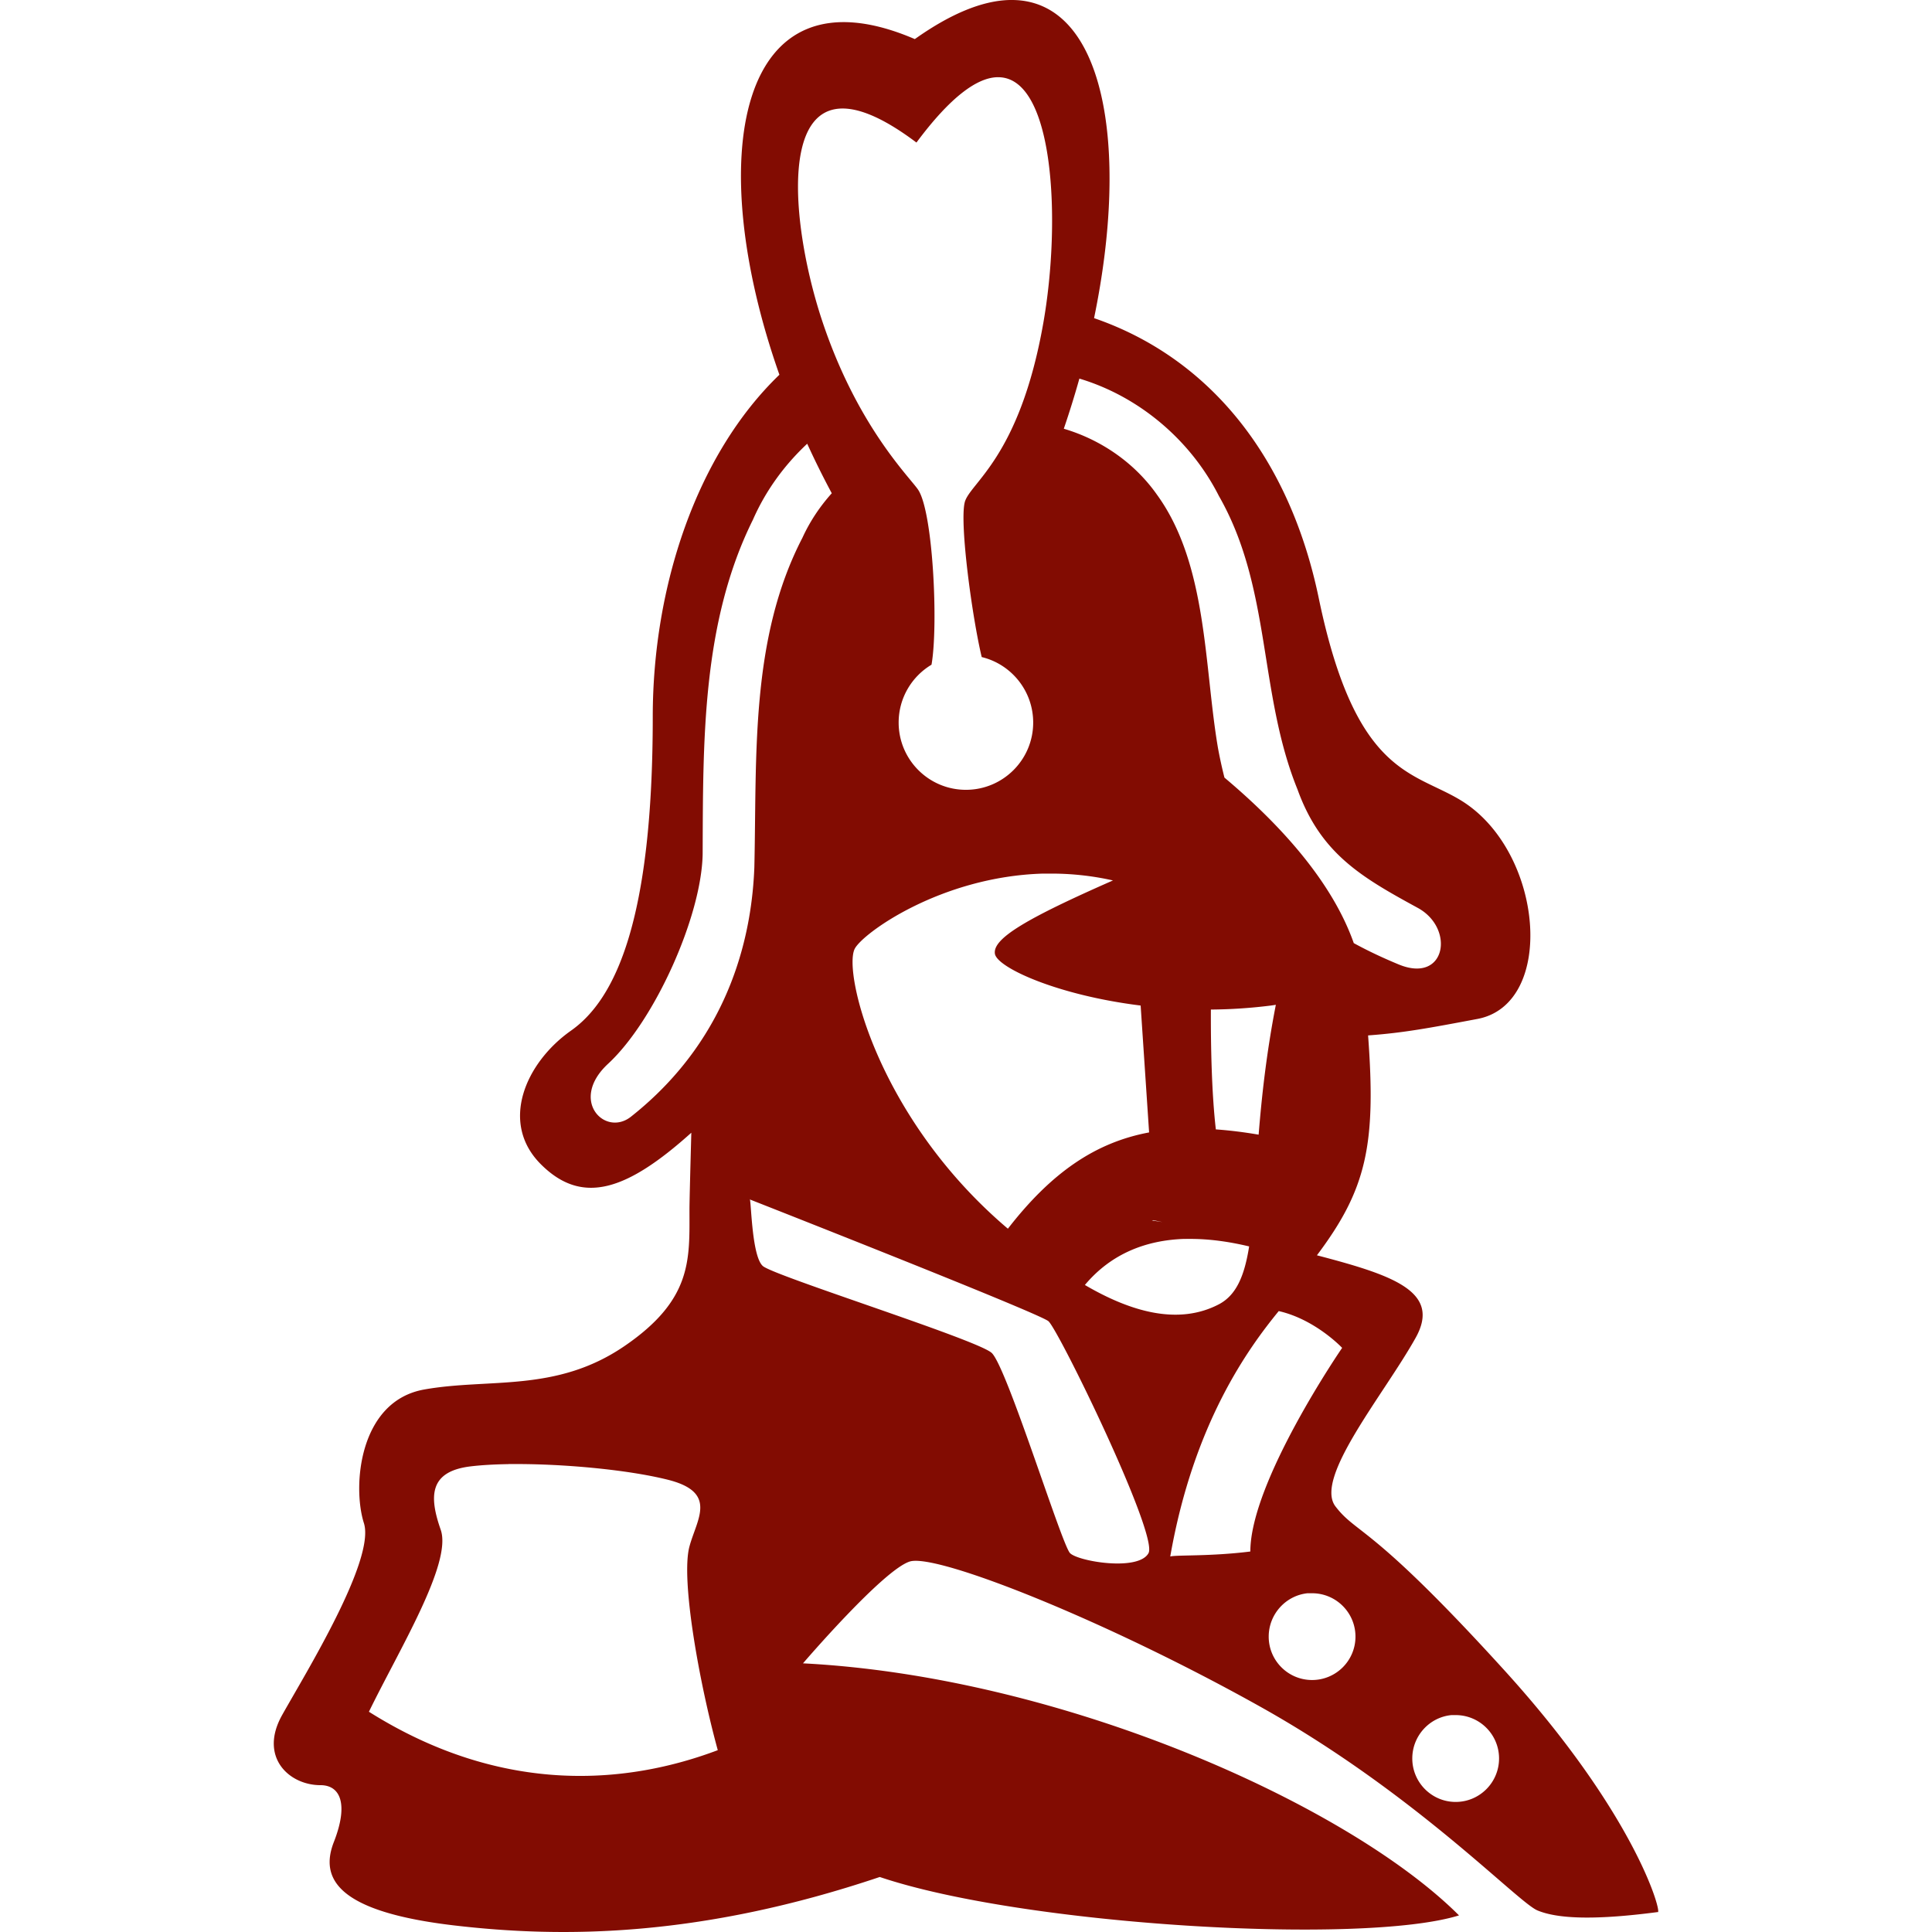 <svg xmlns="http://www.w3.org/2000/svg" width="512" height="512" version="1"><path d="M267.456.003c-6.94.192-15.262 3.433-25.018 10.357-47.426-20.373-56.03 31.855-35.887 88.95-21.943 21.128-33.565 56.08-33.565 90.66 0 53.53-9.733 74.765-21.677 83.17-11.945 8.406-19.04 24.336-7.98 35.396 10.943 10.942 22.693 7.078 39.876-8.353-.233 8.663-.49 18.308-.49 20.282 0 13.272.882 23.892-17.256 36.28-18.138 12.387-35.83 8.4-53.083 11.496-17.253 3.1-19.035 25.665-15.94 35.397 3.098 9.733-15.482 39.822-21.676 50.882-6.194 11.06 1.774 18.57 10.18 18.57 5.18 0 7.52 4.88 3.537 15.055-3.982 10.176 1.774 18.57 31.857 22.11 29.042 3.417 65.472 3.093 112.81-12.833 38.045 12.83 127.85 18.144 153.51 10.18-29.2-29.197-104.838-63.26-173.852-66.8 0 0 21.223-24.77 28.3-26.983 7.08-2.213 51.758 15.475 92.9 38.48 41.144 23.004 68.136 51.774 73.444 53.986 5.31 2.212 15.047 2.645 31.858.433.002 0 .018.017.02.02a.64.64 0 0 0 .04 0s.017-.003.02 0a.052.052 0 0 1 .018-.02c.716-.96-6.652-26.587-40.8-64.15-35.39-38.93-38.94-35.834-44.69-43.354-5.752-7.52 12.84-29.63 21.244-44.672 6.862-12.278-6.03-16.61-26.158-21.874 13.163-17.51 15.716-29.26 13.56-58.272 9.45-.686 16.143-1.95 28.97-4.363 20.963-3.943 17.586-44.572-4.423-57.956-12.694-7.723-27.883-6.643-37.615-53.537-7.78-37.485-29.01-63.713-59.55-74.23 9.444-45.663 2.753-84.3-21.814-84.31-.22 0-.444-.007-.668 0zm-3.282 20.46c.128-.006.247-.002.373 0 14.918.042 16.657 38.314 11.95 65.09-6.318 35.932-19.638 42.47-20.852 47.638-1.352 5.756 1.993 30.377 4.52 40.94 7.825 1.884 13.64 8.95 13.64 17.353 0 9.843-7.984 17.825-17.826 17.825-9.845 0-17.828-7.982-17.828-17.825 0-6.512 3.49-12.217 8.707-15.33 1.823-10.236.44-40.39-3.54-46.36-2.21-3.32-16.26-16.92-25.55-45.124s-13.39-75.87 25.1-46.893c8.95-12.05 15.955-17.1 21.303-17.314zm21.874 79.868c15.824 4.74 29.484 16.307 36.967 31.094 13.99 24.436 10.458 52.202 20.832 77.767 6.155 17.08 17.015 23.3 31.877 31.406 9.93 5.416 7.47 20.19-5.09 14.976-4.333-1.798-8.28-3.667-11.87-5.64-5.716-16.195-19.275-31.252-34.275-43.865a121.14 121.14 0 0 1-1.71-7.822c-3.717-21.726-2.73-48.676-16.216-67.214-5.95-8.424-14.812-14.51-24.644-17.412a250.574 250.574 0 0 0 4.128-13.286zM213.92 117.59a228.037 228.037 0 0 0 6.507 13.128c-3.133 3.493-5.783 7.438-7.782 11.812-13.905 26.818-12.055 57.97-12.735 87.337-.613 15.854-5.27 44.39-32.704 66.074-6.882 5.44-16.485-4.38-6.053-14.033 12.34-11.42 24.777-39.098 25.057-55.58.128-29.842-.24-61.282 13.325-88.595 3.392-7.73 8.354-14.497 14.386-20.143zm62.48 113.927c.107-.003.208.003.315 0 .107-.003.207.003.314 0 .107-.003.206.002.313 0 .22-.004.432.002.65 0a74.268 74.268 0 0 1 16.96 1.808c-22.792 10.025-31.964 15.393-31.287 19.457.603 3.62 16.42 10.946 38.618 13.698l2.242 33.626c-14.196 2.652-25.844 10.58-37.42 25.51-.112-.095-.222-.18-.334-.275-34.184-29.184-43.366-67.684-40.27-73.878 2.04-4.08 22.75-19.152 49.9-19.948zm61.71 34.767c-2.516 12.923-3.752 24.42-4.56 34.412-3.964-.677-7.733-1.14-11.34-1.395-1.124-9.853-1.353-22.244-1.315-31.76a134.632 134.632 0 0 0 15.76-1.043c.504-.064.99-.138 1.456-.216zm-139.457 51.51h.04l.02.02v.02c-.004-.003-.08-.02-.08-.02l.02-.02zm.08.08c1.146.45 76.47 30.054 79.103 32.25 2.654 2.21 29.186 56.608 26.53 61.474-2.653 4.866-18.58 2.212-20.792 0-2.21-2.212-16.81-49.544-20.79-53.083-3.983-3.54-57.515-20.34-60.61-22.994-2.88-2.47-3.07-16.413-3.44-17.65zm106.872 5.482l2.477.51c-.923-.14-1.864-.29-2.812-.43l.334-.08zm8 4.972c.076-.003.16.003.235 0 .077-.003.16.003.236 0 .078-.003.158.002.236 0 .077-.002.156.002.235 0 .16-.003.31.002.47 0 5.33-.058 10.77.732 16.018 1.985-1.23 7.747-3.367 12.93-8.077 15.37-10.64 5.515-23.124 2.07-35.454-5.15 7.102-8.47 16.383-11.817 26.1-12.203zm25.273 19.122c9.733 2.212 16.803 9.748 16.803 9.748s-24.33 35.387-24.33 53.968c-10.617 1.327-19.455.874-21.224 1.316 6.193-35.39 20.79-55.3 28.752-65.032zM134.74 387.993c0-.003.017.002.02 0h.057a1.164 1.164 0 0 1 .078 0h.02a1.072 1.072 0 0 0 .06 0h.077c.04-.002.08 0 .118 0 .158-.004.314 0 .473 0 13.26-.107 30.51 1.446 41.31 4.146 13.367 3.34 7.717 10.425 5.76 17.686-2.355 8.727 2.64 36.29 7.506 53.987-23.45 8.848-56.616 12.382-92.45-10.18 7.963-16.37 22.12-39.38 19.024-48.23-3.096-8.847-3.1-15.475 7.96-16.802 2.8-.335 6.2-.535 9.944-.59a.49.49 0 0 0 .02 0h.018c.002 0-.002-.016 0-.02zm211.76 34.235c.023-.003.037.003.06 0a.985.985 0 0 1 .058 0h.237a.79.79 0 0 1 .058 0h.08c.046-.003.09.003.136 0 .194-.01.39 0 .59 0 6.347 0 11.495 5.148 11.495 11.497 0 6.35-5.148 11.497-11.497 11.497-6.35 0-11.498-5.147-11.498-11.497 0-5.938 4.502-10.886 10.278-11.497zm38.167 32.29c.023-.002.055.002.078 0h.295c.047-.003.09.003.137 0 .048-.003.09.002.138 0 .147-.006.303 0 .452 0 6.35 0 11.497 5.148 11.497 11.497 0 6.35-5.148 11.517-11.497 11.517-6.35 0-11.497-5.168-11.497-11.517 0-5.985 4.553-10.95 10.396-11.497z" style="fill: #820C02;" fill-rule="evenodd"/></svg>